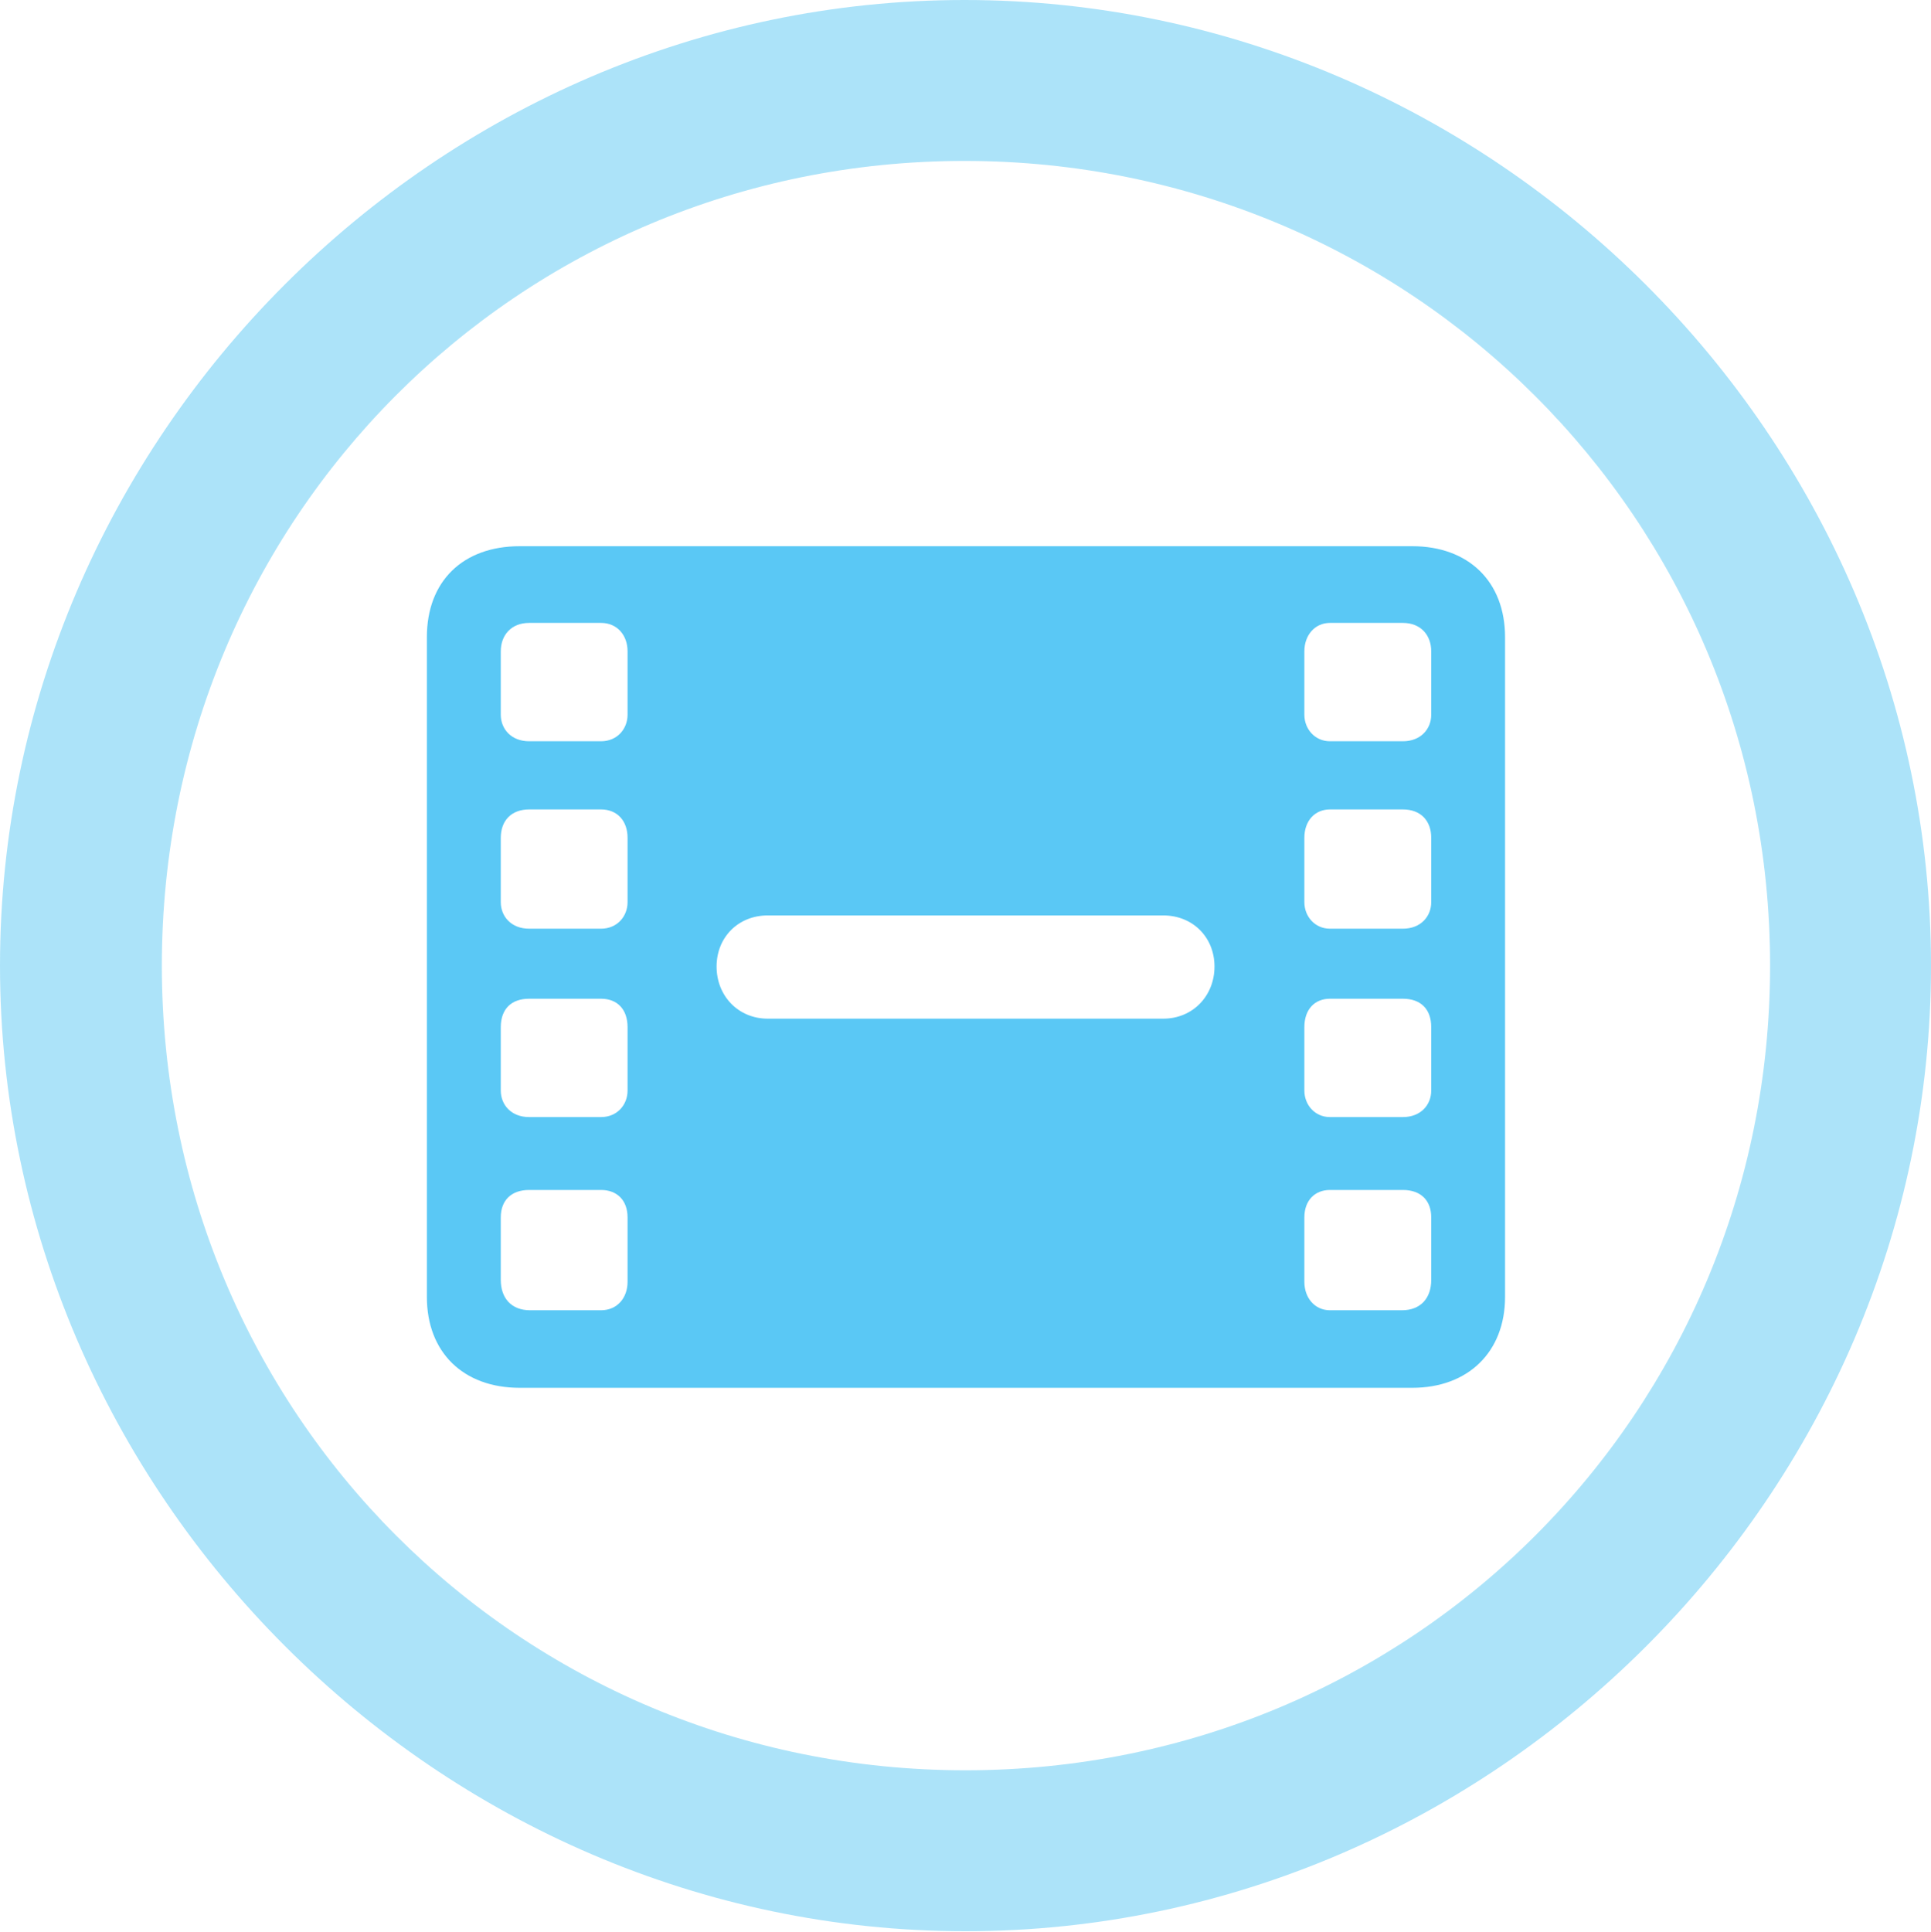 <?xml version="1.0" encoding="UTF-8"?>
<!--Generator: Apple Native CoreSVG 175.5-->
<!DOCTYPE svg
PUBLIC "-//W3C//DTD SVG 1.1//EN"
       "http://www.w3.org/Graphics/SVG/1.1/DTD/svg11.dtd">
<svg version="1.1" xmlns="http://www.w3.org/2000/svg" xmlns:xlink="http://www.w3.org/1999/xlink" width="24.902" height="24.915">
 <g>
  <rect height="24.915" opacity="0" width="24.902" x="0" y="0"/>
  <path d="M12.451 24.902C19.263 24.902 24.902 19.25 24.902 12.451C24.902 5.64 19.25 0 12.439 0C5.64 0 0 5.64 0 12.451C0 19.25 5.652 24.902 12.451 24.902ZM12.451 22.827C6.689 22.827 2.087 18.213 2.087 12.451C2.087 6.689 6.677 2.075 12.439 2.075C18.201 2.075 22.827 6.689 22.827 12.451C22.827 18.213 18.213 22.827 12.451 22.827Z" fill="#5ac8f5" fill-opacity="0.5"/>
  <path d="M6.702 17.895L18.213 17.895C18.933 17.895 19.409 17.432 19.409 16.724L19.409 8.215C19.409 7.495 18.933 7.043 18.213 7.043L6.702 7.043C5.969 7.043 5.505 7.495 5.505 8.215L5.505 16.724C5.505 17.432 5.969 17.895 6.702 17.895ZM6.836 16.895C6.592 16.895 6.458 16.736 6.458 16.504L6.458 15.698C6.458 15.479 6.592 15.344 6.824 15.344L7.751 15.344C7.959 15.344 8.093 15.479 8.093 15.698L8.093 16.528C8.093 16.736 7.959 16.895 7.751 16.895ZM6.824 14.404C6.592 14.404 6.458 14.246 6.458 14.062L6.458 13.245C6.458 13.013 6.592 12.878 6.824 12.878L7.751 12.878C7.959 12.878 8.093 13.013 8.093 13.245L8.093 14.062C8.093 14.246 7.959 14.404 7.751 14.404ZM6.824 11.975C6.592 11.975 6.458 11.816 6.458 11.633L6.458 10.803C6.458 10.584 6.592 10.437 6.824 10.437L7.751 10.437C7.959 10.437 8.093 10.584 8.093 10.803L8.093 11.633C8.093 11.816 7.959 11.975 7.751 11.975ZM6.824 9.558C6.592 9.558 6.458 9.399 6.458 9.216L6.458 8.398C6.458 8.191 6.592 8.032 6.824 8.032L7.751 8.032C7.959 8.032 8.093 8.191 8.093 8.398L8.093 9.216C8.093 9.399 7.959 9.558 7.751 9.558ZM17.151 16.895C16.956 16.895 16.821 16.736 16.821 16.528L16.821 15.698C16.821 15.479 16.956 15.344 17.151 15.344L18.091 15.344C18.323 15.344 18.457 15.479 18.457 15.698L18.457 16.504C18.457 16.736 18.323 16.895 18.079 16.895ZM17.151 14.404C16.956 14.404 16.821 14.246 16.821 14.062L16.821 13.245C16.821 13.013 16.956 12.878 17.151 12.878L18.091 12.878C18.323 12.878 18.457 13.013 18.457 13.245L18.457 14.062C18.457 14.246 18.323 14.404 18.091 14.404ZM17.151 11.975C16.956 11.975 16.821 11.816 16.821 11.633L16.821 10.803C16.821 10.584 16.956 10.437 17.151 10.437L18.091 10.437C18.323 10.437 18.457 10.584 18.457 10.803L18.457 11.633C18.457 11.816 18.323 11.975 18.091 11.975ZM17.151 9.558C16.956 9.558 16.821 9.399 16.821 9.216L16.821 8.398C16.821 8.191 16.956 8.032 17.151 8.032L18.091 8.032C18.323 8.032 18.457 8.191 18.457 8.398L18.457 9.216C18.457 9.399 18.323 9.558 18.091 9.558ZM9.9 13.135C9.521 13.135 9.241 12.842 9.241 12.463C9.241 12.085 9.521 11.804 9.9 11.804L15.002 11.804C15.381 11.804 15.662 12.085 15.662 12.463C15.662 12.842 15.381 13.135 15.002 13.135Z" fill="#5ac8f5"/>
 </g>
</svg>
